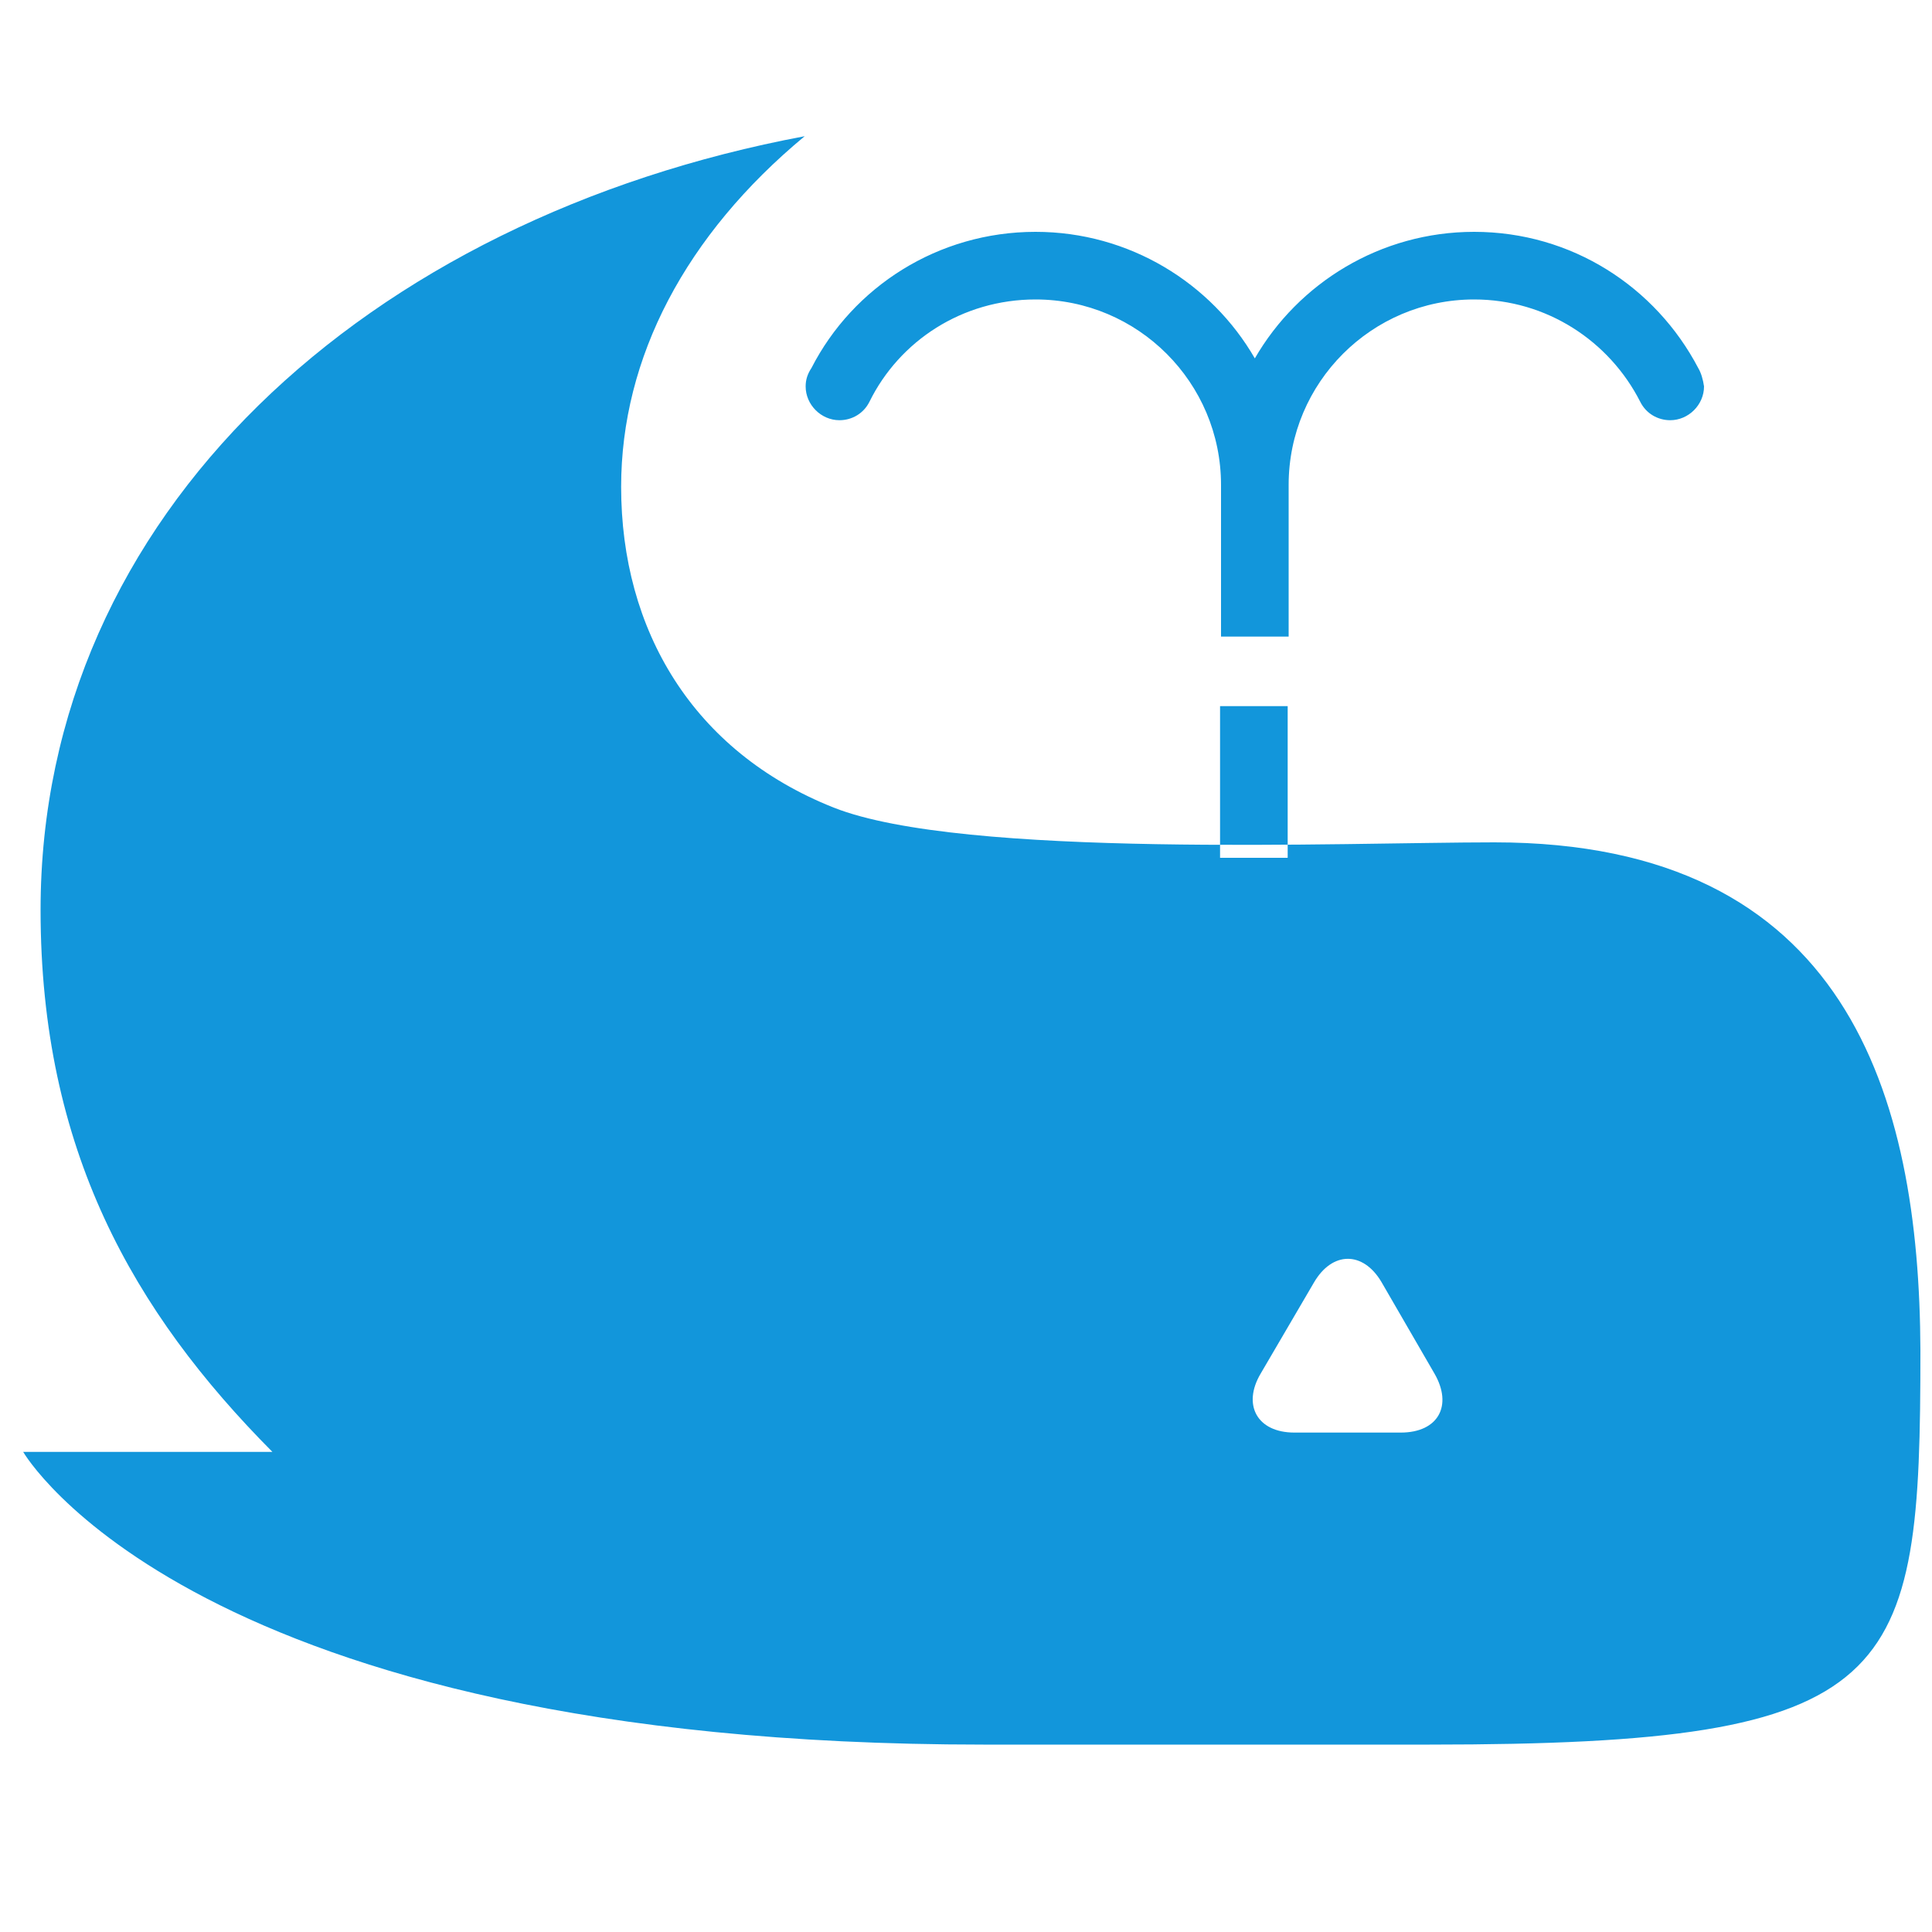 <?xml version="1.0" standalone="no"?><!DOCTYPE svg PUBLIC "-//W3C//DTD SVG 1.1//EN" "http://www.w3.org/Graphics/SVG/1.1/DTD/svg11.dtd"><svg class="icon" width="200px" height="200.00px" viewBox="0 0 1024 1024" version="1.1" xmlns="http://www.w3.org/2000/svg"><path fill="#1296db" d="M792.064 446.464c-79.872 0-281.6 8.704-350.208-18.432-74.752-29.696-112.64-94.208-112.64-169.984 0-68.608 34.304-133.632 97.28-185.856C194.56 115.712 21.504 272.384 21.504 482.304c0 126.976 49.152 212.992 122.88 287.232H12.288s89.088 155.136 508.928 155.136H757.76c249.856 0 260.096-33.28 260.096-208.896-0.512-135.168-38.912-269.312-225.792-269.312z m-49.664 312.832h-56.32c-19.968 0-27.648-14.848-17.92-31.232l28.16-48.128c9.728-16.896 26.112-16.896 35.84-0.512l28.16 48.64c9.728 16.896 2.048 31.232-17.92 31.232zM646.656 374.272h35.84v80.384h-35.84V374.272z m253.44-179.2c-22.528-43.008-67.072-72.192-118.784-72.192-49.664 0-93.184 27.136-116.224 67.072-23.04-39.936-66.56-67.072-116.224-67.072-51.712 0-96.768 29.184-118.784 72.192-2.048 3.072-3.072 6.144-3.072 9.728 0 9.728 8.192 17.92 17.92 17.92 6.656 0 12.8-3.584 15.872-9.728 15.872-32.256 49.152-54.272 88.064-54.272 54.272 0 98.304 44.032 98.304 98.304v80.384h35.84V257.024c0-54.272 44.032-98.304 98.304-98.304 38.4 0 71.68 22.016 88.064 54.272 3.072 6.144 9.216 9.728 15.872 9.728 9.728 0 17.92-8.192 17.92-17.92-0.512-3.584-1.536-7.168-3.072-9.728z" /></svg>